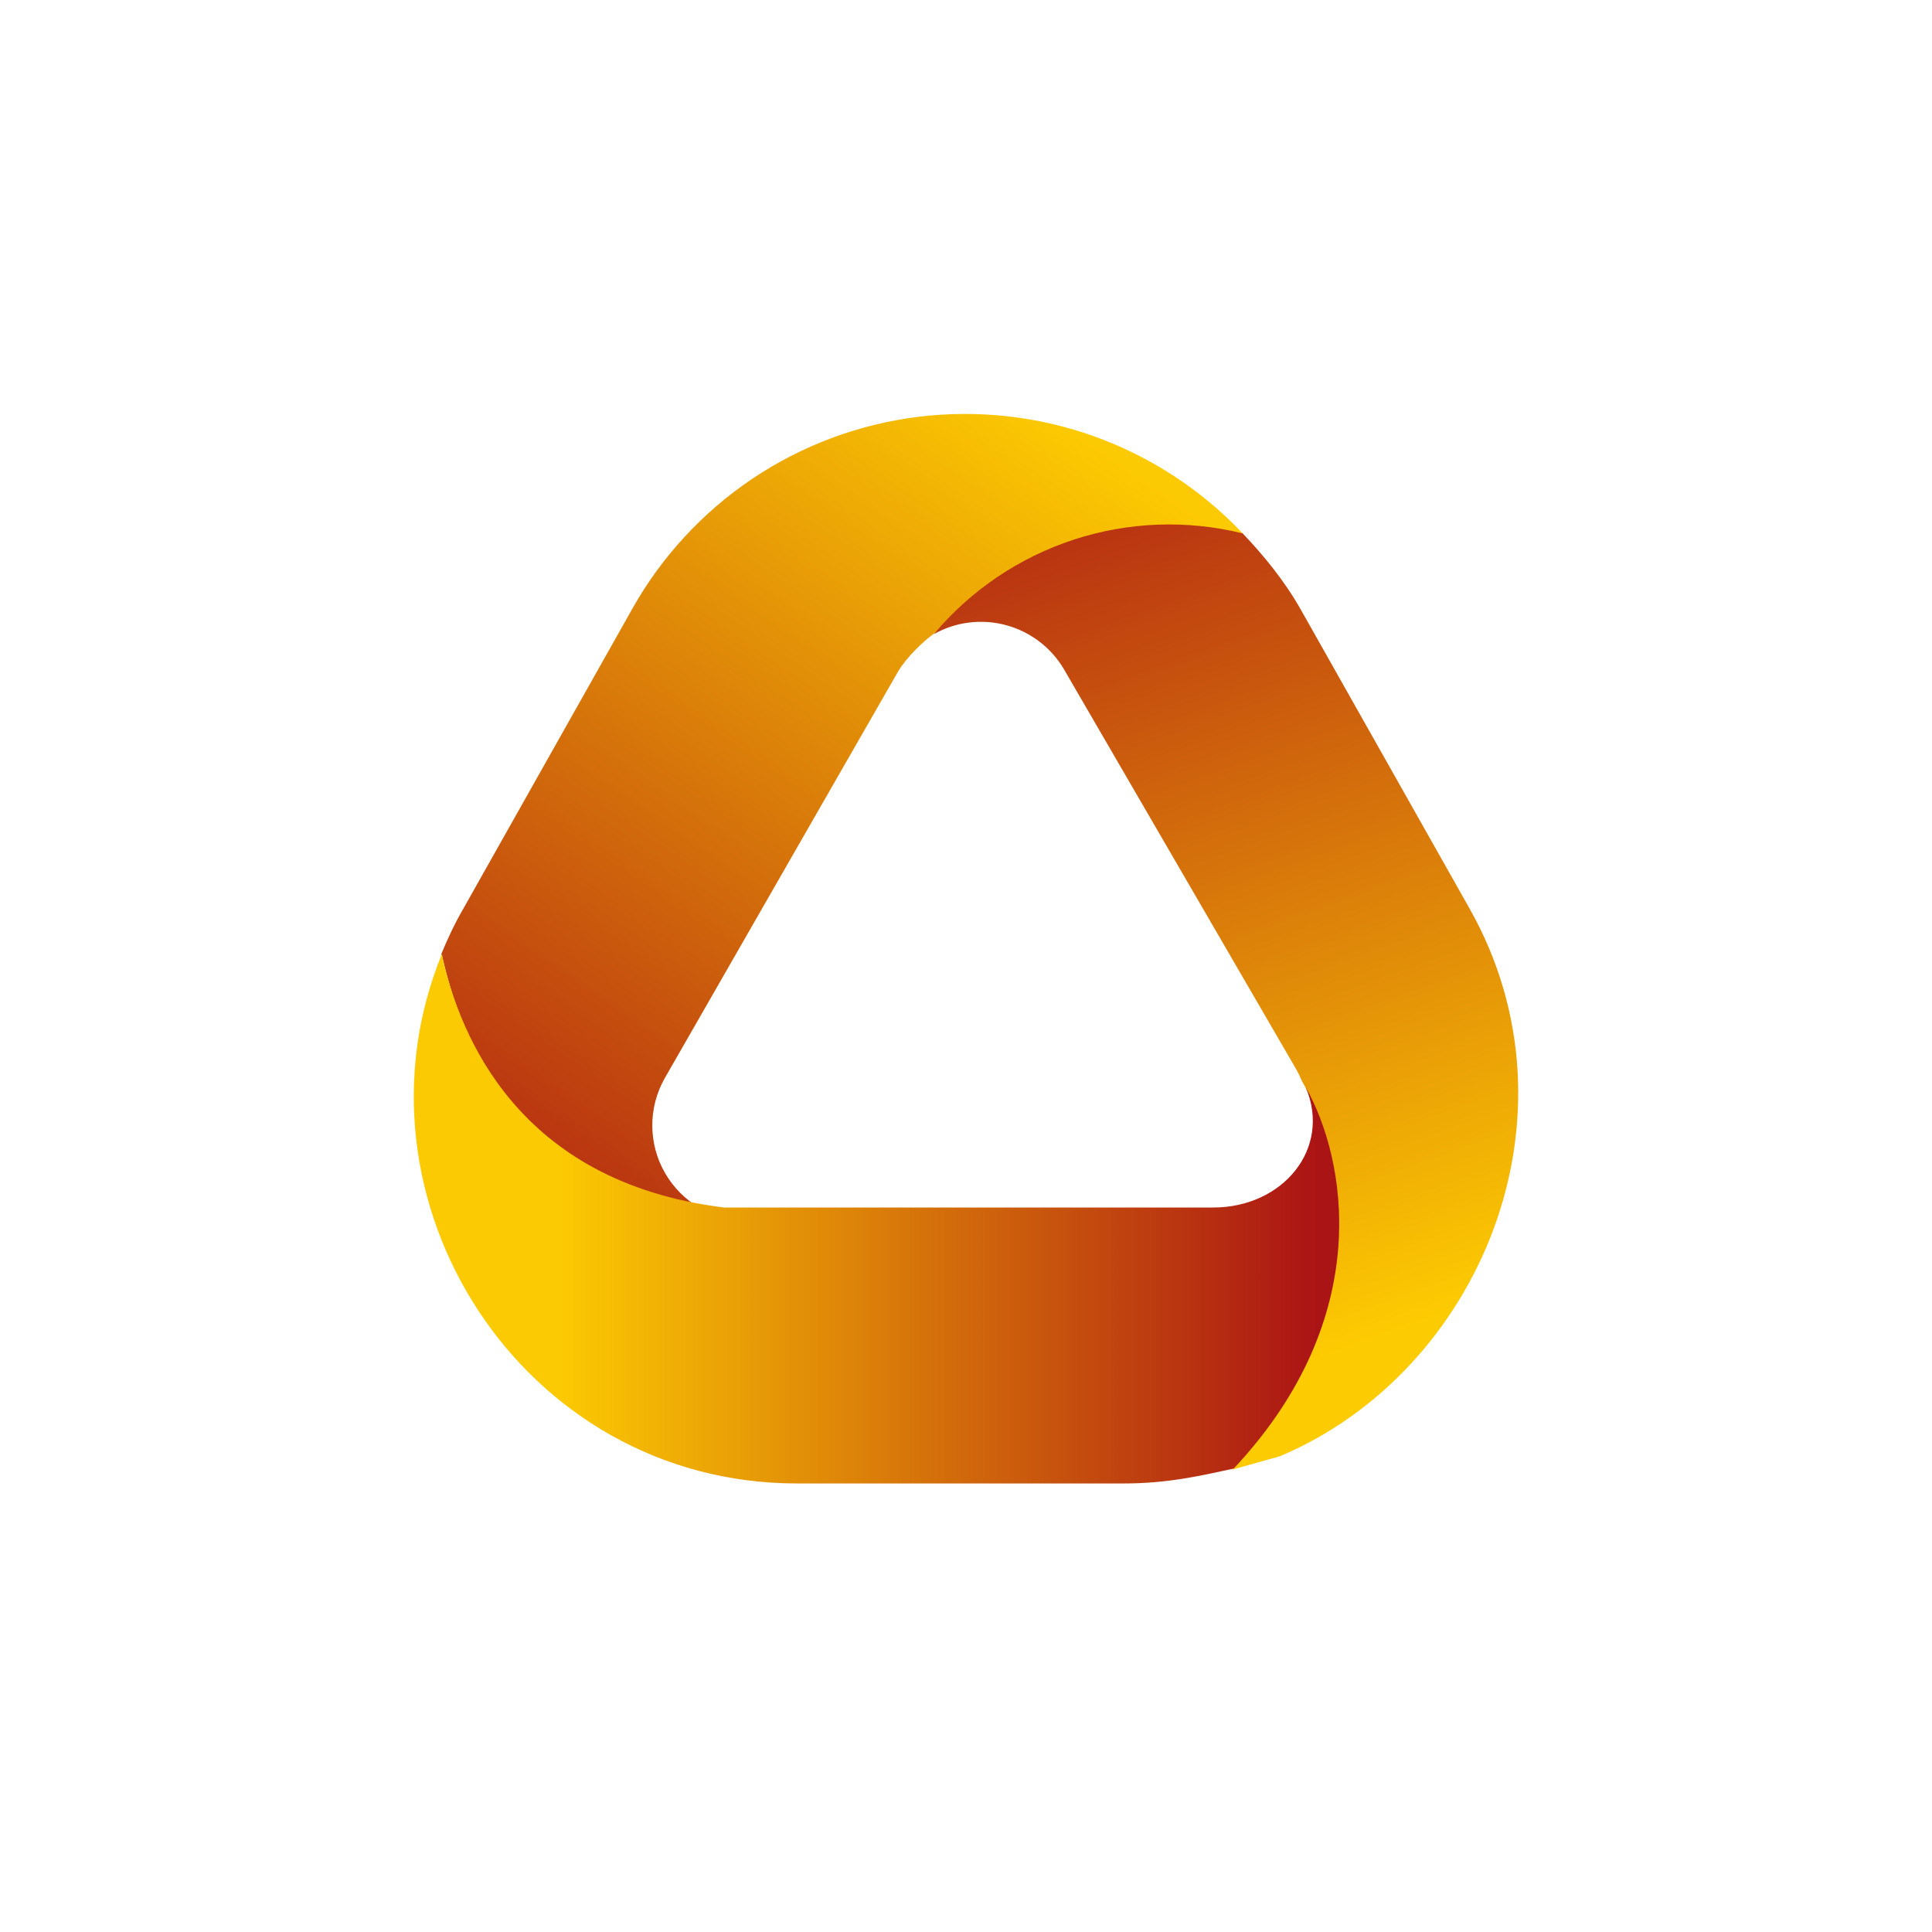<svg width="24" height="24" viewBox="0 0 24 24" fill="none" xmlns="http://www.w3.org/2000/svg">
<path d="M15.437 6.626C14.925 6.085 14.294 5.673 13.594 5.421C12.893 5.17 12.144 5.087 11.405 5.178C10.667 5.27 9.961 5.534 9.343 5.949C8.726 6.365 8.215 6.919 7.851 7.569L5.755 11.289C5.648 11.473 5.558 11.666 5.481 11.854L5.49 11.871C5.7 12.758 6.304 14.829 8.888 15.141C9.03 15.159 9.158 15.167 9.283 15.167C9.075 15.166 8.872 15.11 8.693 15.006C8.514 14.902 8.366 14.753 8.262 14.573C8.158 14.394 8.104 14.191 8.103 13.984C8.102 13.777 8.156 13.573 8.258 13.393L11.155 8.344C11.254 8.173 11.473 7.959 11.618 7.86C12.334 7.089 13.564 6.321 15.437 6.626Z" fill="url(#paint0_linear_99_2434)"/>
<path d="M15.437 6.626C15.698 6.9 15.955 7.213 16.157 7.569L18.257 11.289C19.71 13.868 18.385 17.04 15.9 18.09L15.304 18.257C17.083 16.358 16.667 14.289 16.17 13.423C16.15 13.374 16.127 13.327 16.101 13.281L13.217 8.314C13.058 8.044 12.8 7.848 12.498 7.766C12.196 7.684 11.874 7.724 11.601 7.877C12.06 7.331 12.662 6.925 13.34 6.703C14.018 6.482 14.744 6.455 15.437 6.626Z" fill="url(#paint1_linear_99_2434)"/>
<path d="M15.325 18.244C17.104 16.346 16.714 14.379 16.221 13.508C16.543 14.271 15.934 15 15.073 15H8.995C6.411 14.683 5.721 12.831 5.507 11.944L5.49 11.85C4.243 14.893 6.471 18.428 9.9 18.428H13.963C14.507 18.428 14.927 18.33 15.321 18.244H15.325Z" fill="url(#paint2_linear_99_2434)"/>
<defs>
<linearGradient id="paint0_linear_99_2434" x1="13.81" y1="5.649" x2="6.142" y2="16.787" gradientUnits="userSpaceOnUse">
<stop stop-color="#FCCA02"/>
<stop offset="1" stop-color="#AB1414"/>
</linearGradient>
<linearGradient id="paint1_linear_99_2434" x1="8.283" y1="5.146" x2="13.265" y2="19.091" gradientUnits="userSpaceOnUse">
<stop offset="0.05" stop-color="#AA1215"/>
<stop offset="0.93" stop-color="#FDCB02"/>
</linearGradient>
<linearGradient id="paint2_linear_99_2434" x1="5.138" y1="16.02" x2="16.354" y2="16.02" gradientUnits="userSpaceOnUse">
<stop offset="0.16" stop-color="#FCCA02"/>
<stop offset="1" stop-color="#AB1414"/>
</linearGradient>
</defs>
</svg>
